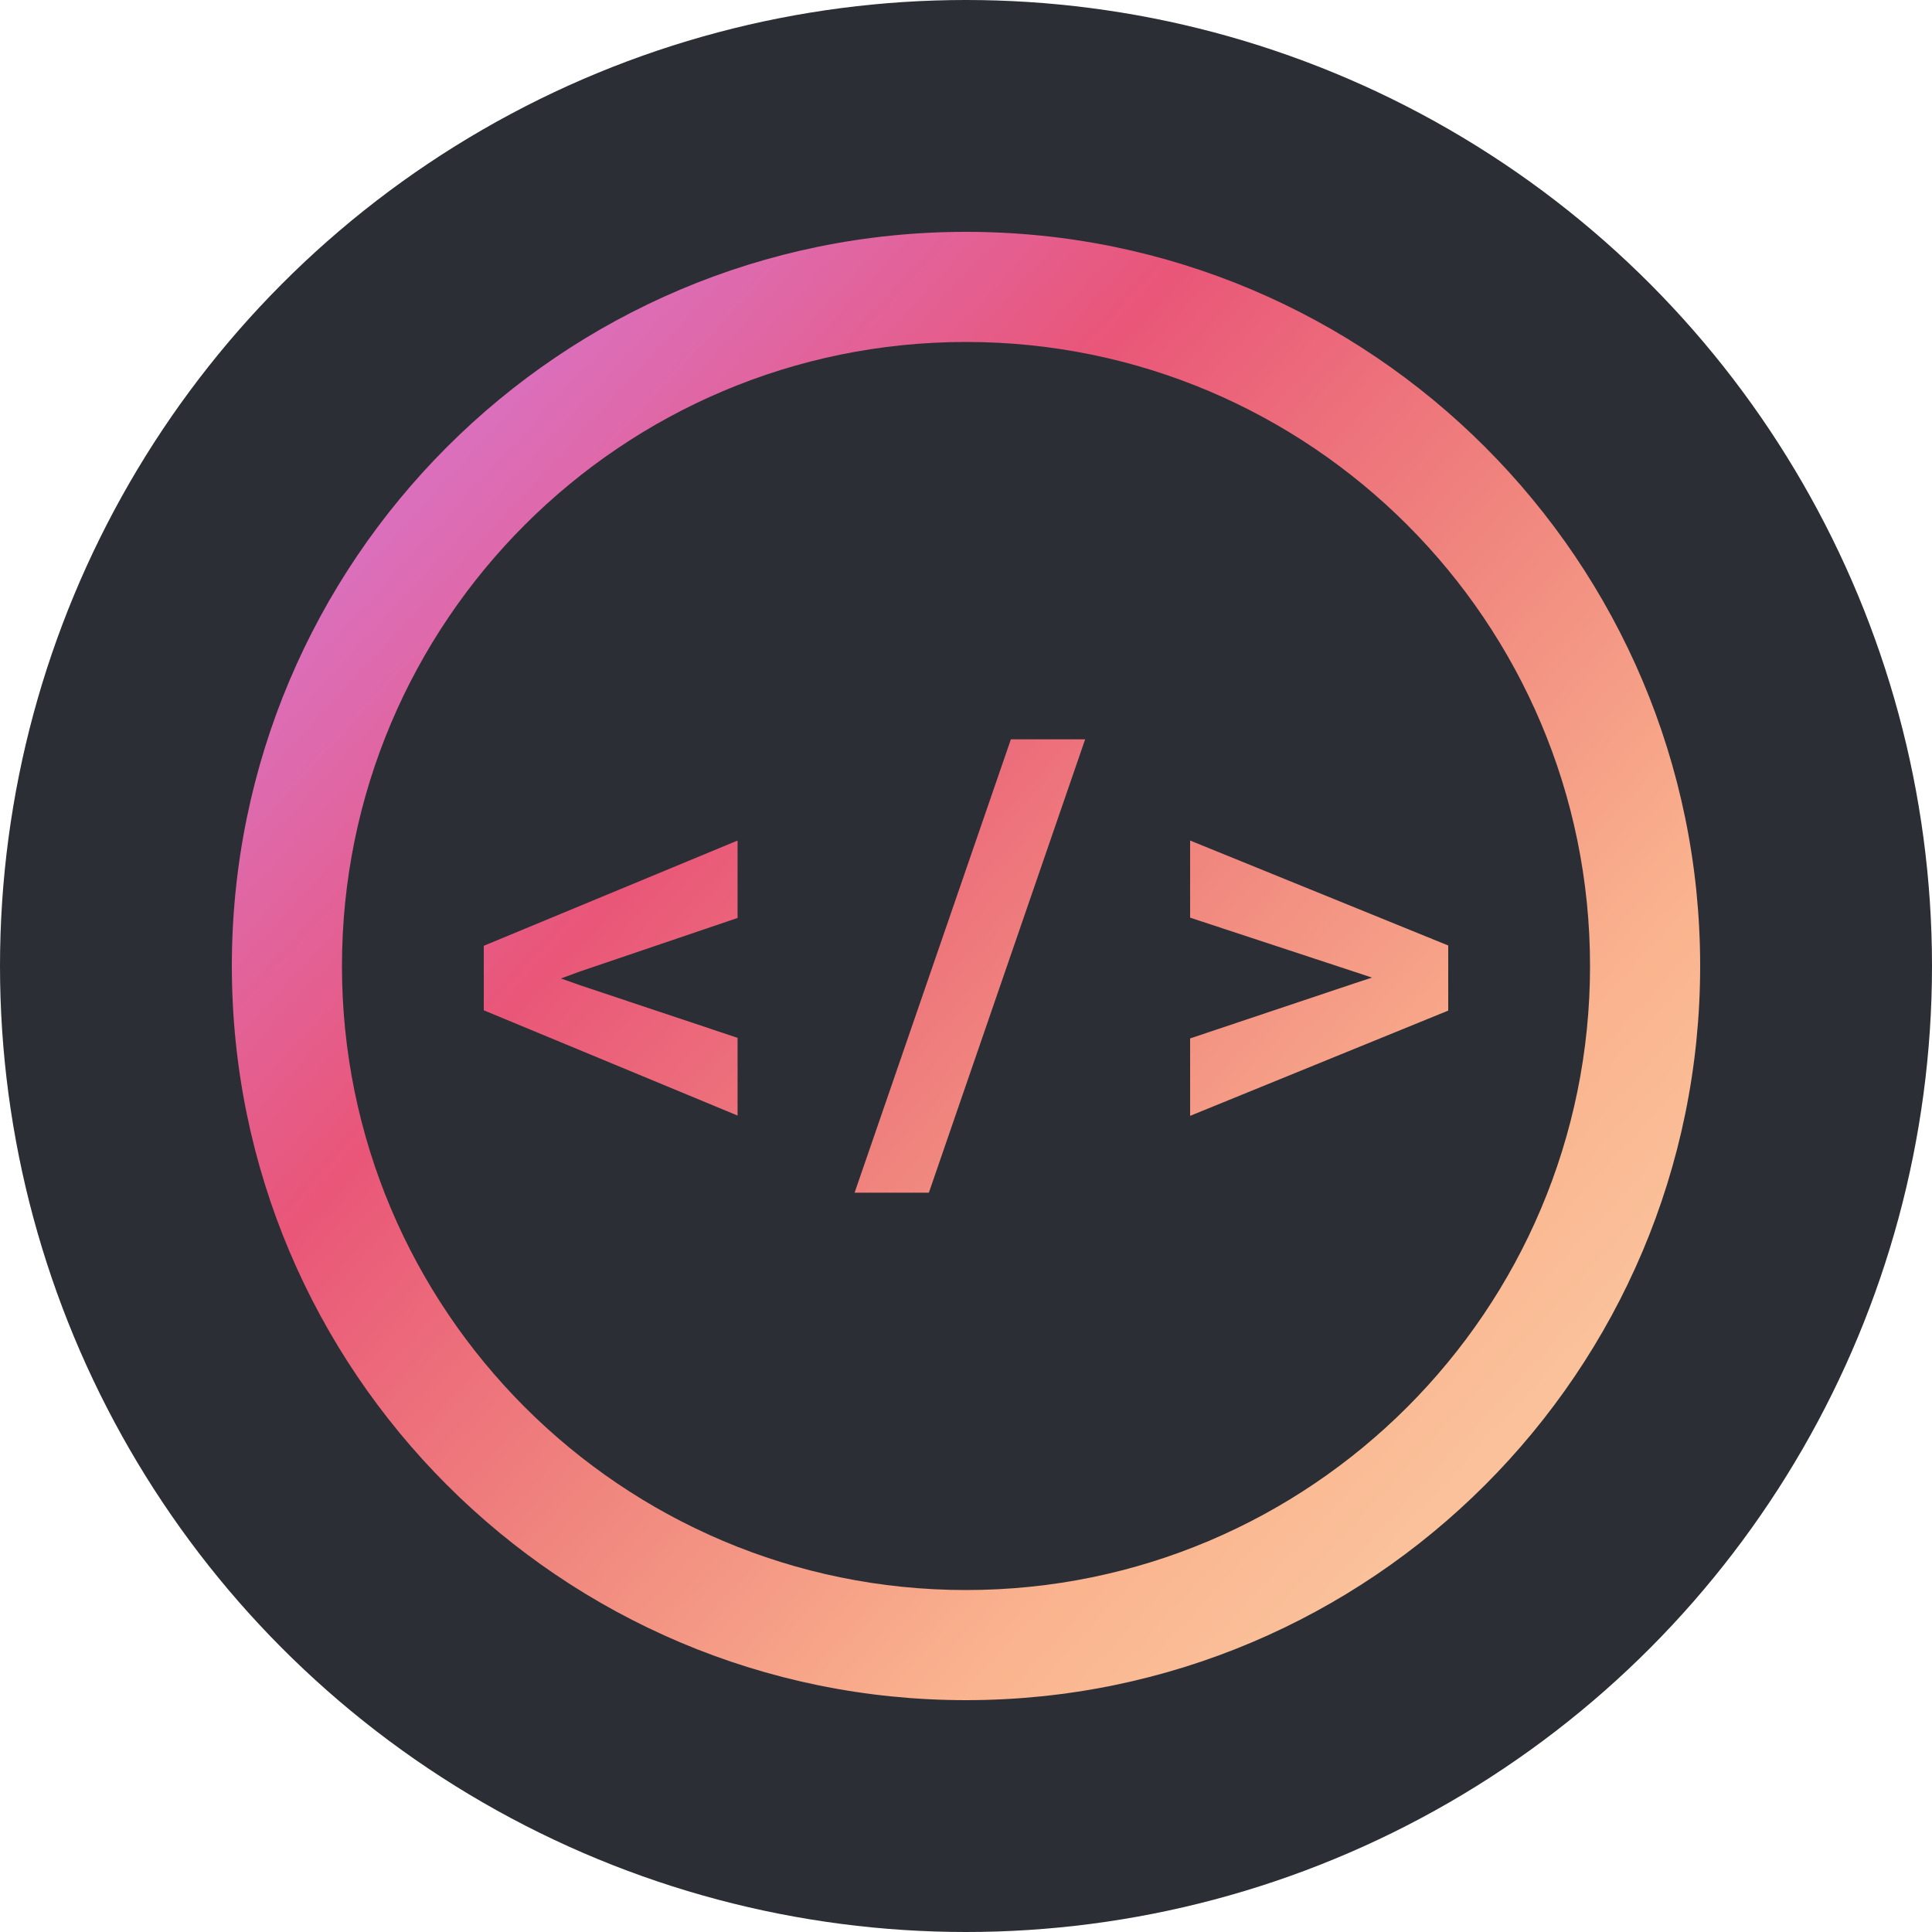 <?xml version="1.0" encoding="UTF-8" standalone="no"?>
<!DOCTYPE svg PUBLIC "-//W3C//DTD SVG 1.1//EN" "http://www.w3.org/Graphics/SVG/1.1/DTD/svg11.dtd">
<svg width="100%" height="100%" viewBox="0 0 250 250" version="1.1" xmlns="http://www.w3.org/2000/svg" xmlns:xlink="http://www.w3.org/1999/xlink" xml:space="preserve" xmlns:serif="http://www.serif.com/" style="fill-rule:evenodd;clip-rule:evenodd;stroke-linejoin:round;stroke-miterlimit:1.414;">
    <circle id="Icon" cx="125" cy="125" r="125" style="fill:#2b2e34;"/>
    <clipPath id="_clip1">
        <circle cx="125" cy="125" r="125"/>
    </clipPath>
    <g clip-path="url(#_clip1)">
        <g>
            <g>
                <path id="Ring" d="M125,30c52.432,0 95,42.568 95,95c0,52.432 -42.568,95 -95,95c-52.432,0 -95,-42.568 -95,-95c0,-52.432 42.568,-95 95,-95Zm0,14.25c44.567,0 80.75,36.183 80.75,80.75c0,44.567 -36.183,80.75 -80.75,80.75c-44.567,0 -80.75,-36.183 -80.75,-80.75c0,-44.567 36.183,-80.75 80.75,-80.75Z" style="fill:url(#_Linear2);"/>
                <g id="Code">
                    <path d="M75.106,125.687l-2.523,0.927l2.523,0.891l20.336,6.791l0,10.057l-32.841,-13.62l0,-8.349l32.841,-13.619l0,10.019l-20.336,6.903Z" style="fill:url(#_Linear3);fill-rule:nonzero;"/>
                    <path d="M120.194,154.335l-9.611,0l20.225,-58.67l9.611,0l-20.225,58.67Z" style="fill:url(#_Linear4);fill-rule:nonzero;"/>
                    <path d="M154.001,118.747l0,-9.982l33.398,13.582l0,8.424l-33.398,13.619l0,-10.02l21.264,-7.125l2.263,-0.742l-2.226,-0.742l-21.301,-7.014Z" style="fill:url(#_Linear5);fill-rule:nonzero;"/>
                </g>
            </g>
        </g>
    </g>
    <defs>
        <linearGradient id="_Linear2" x1="0" y1="0" x2="1" y2="0" gradientUnits="userSpaceOnUse" gradientTransform="matrix(136,125,-125,136,54,65)"><stop offset="0" style="stop-color:#db6fbb;stop-opacity:1"/><stop offset="0.28" style="stop-color:#e95678;stop-opacity:1"/><stop offset="0.56" style="stop-color:#f0857e;stop-opacity:1"/><stop offset="0.84" style="stop-color:#fab38e;stop-opacity:1"/><stop offset="1" style="stop-color:#fac19a;stop-opacity:1"/></linearGradient>
        <linearGradient id="_Linear3" x1="0" y1="0" x2="1" y2="0" gradientUnits="userSpaceOnUse" gradientTransform="matrix(136,125,-125,136,56.34,64.208)"><stop offset="0" style="stop-color:#db6fbb;stop-opacity:1"/><stop offset="0.28" style="stop-color:#e95678;stop-opacity:1"/><stop offset="0.56" style="stop-color:#f0857e;stop-opacity:1"/><stop offset="0.84" style="stop-color:#fab38e;stop-opacity:1"/><stop offset="1" style="stop-color:#fac19a;stop-opacity:1"/></linearGradient>
        <linearGradient id="_Linear4" x1="0" y1="0" x2="1" y2="0" gradientUnits="userSpaceOnUse" gradientTransform="matrix(136,125,-125,136,56.34,64.208)"><stop offset="0" style="stop-color:#db6fbb;stop-opacity:1"/><stop offset="0.28" style="stop-color:#e95678;stop-opacity:1"/><stop offset="0.56" style="stop-color:#f0857e;stop-opacity:1"/><stop offset="0.84" style="stop-color:#fab38e;stop-opacity:1"/><stop offset="1" style="stop-color:#fac19a;stop-opacity:1"/></linearGradient>
        <linearGradient id="_Linear5" x1="0" y1="0" x2="1" y2="0" gradientUnits="userSpaceOnUse" gradientTransform="matrix(136,125,-125,136,56.34,64.208)"><stop offset="0" style="stop-color:#db6fbb;stop-opacity:1"/><stop offset="0.28" style="stop-color:#e95678;stop-opacity:1"/><stop offset="0.56" style="stop-color:#f0857e;stop-opacity:1"/><stop offset="0.84" style="stop-color:#fab38e;stop-opacity:1"/><stop offset="1" style="stop-color:#fac19a;stop-opacity:1"/></linearGradient>
    </defs>
</svg>
